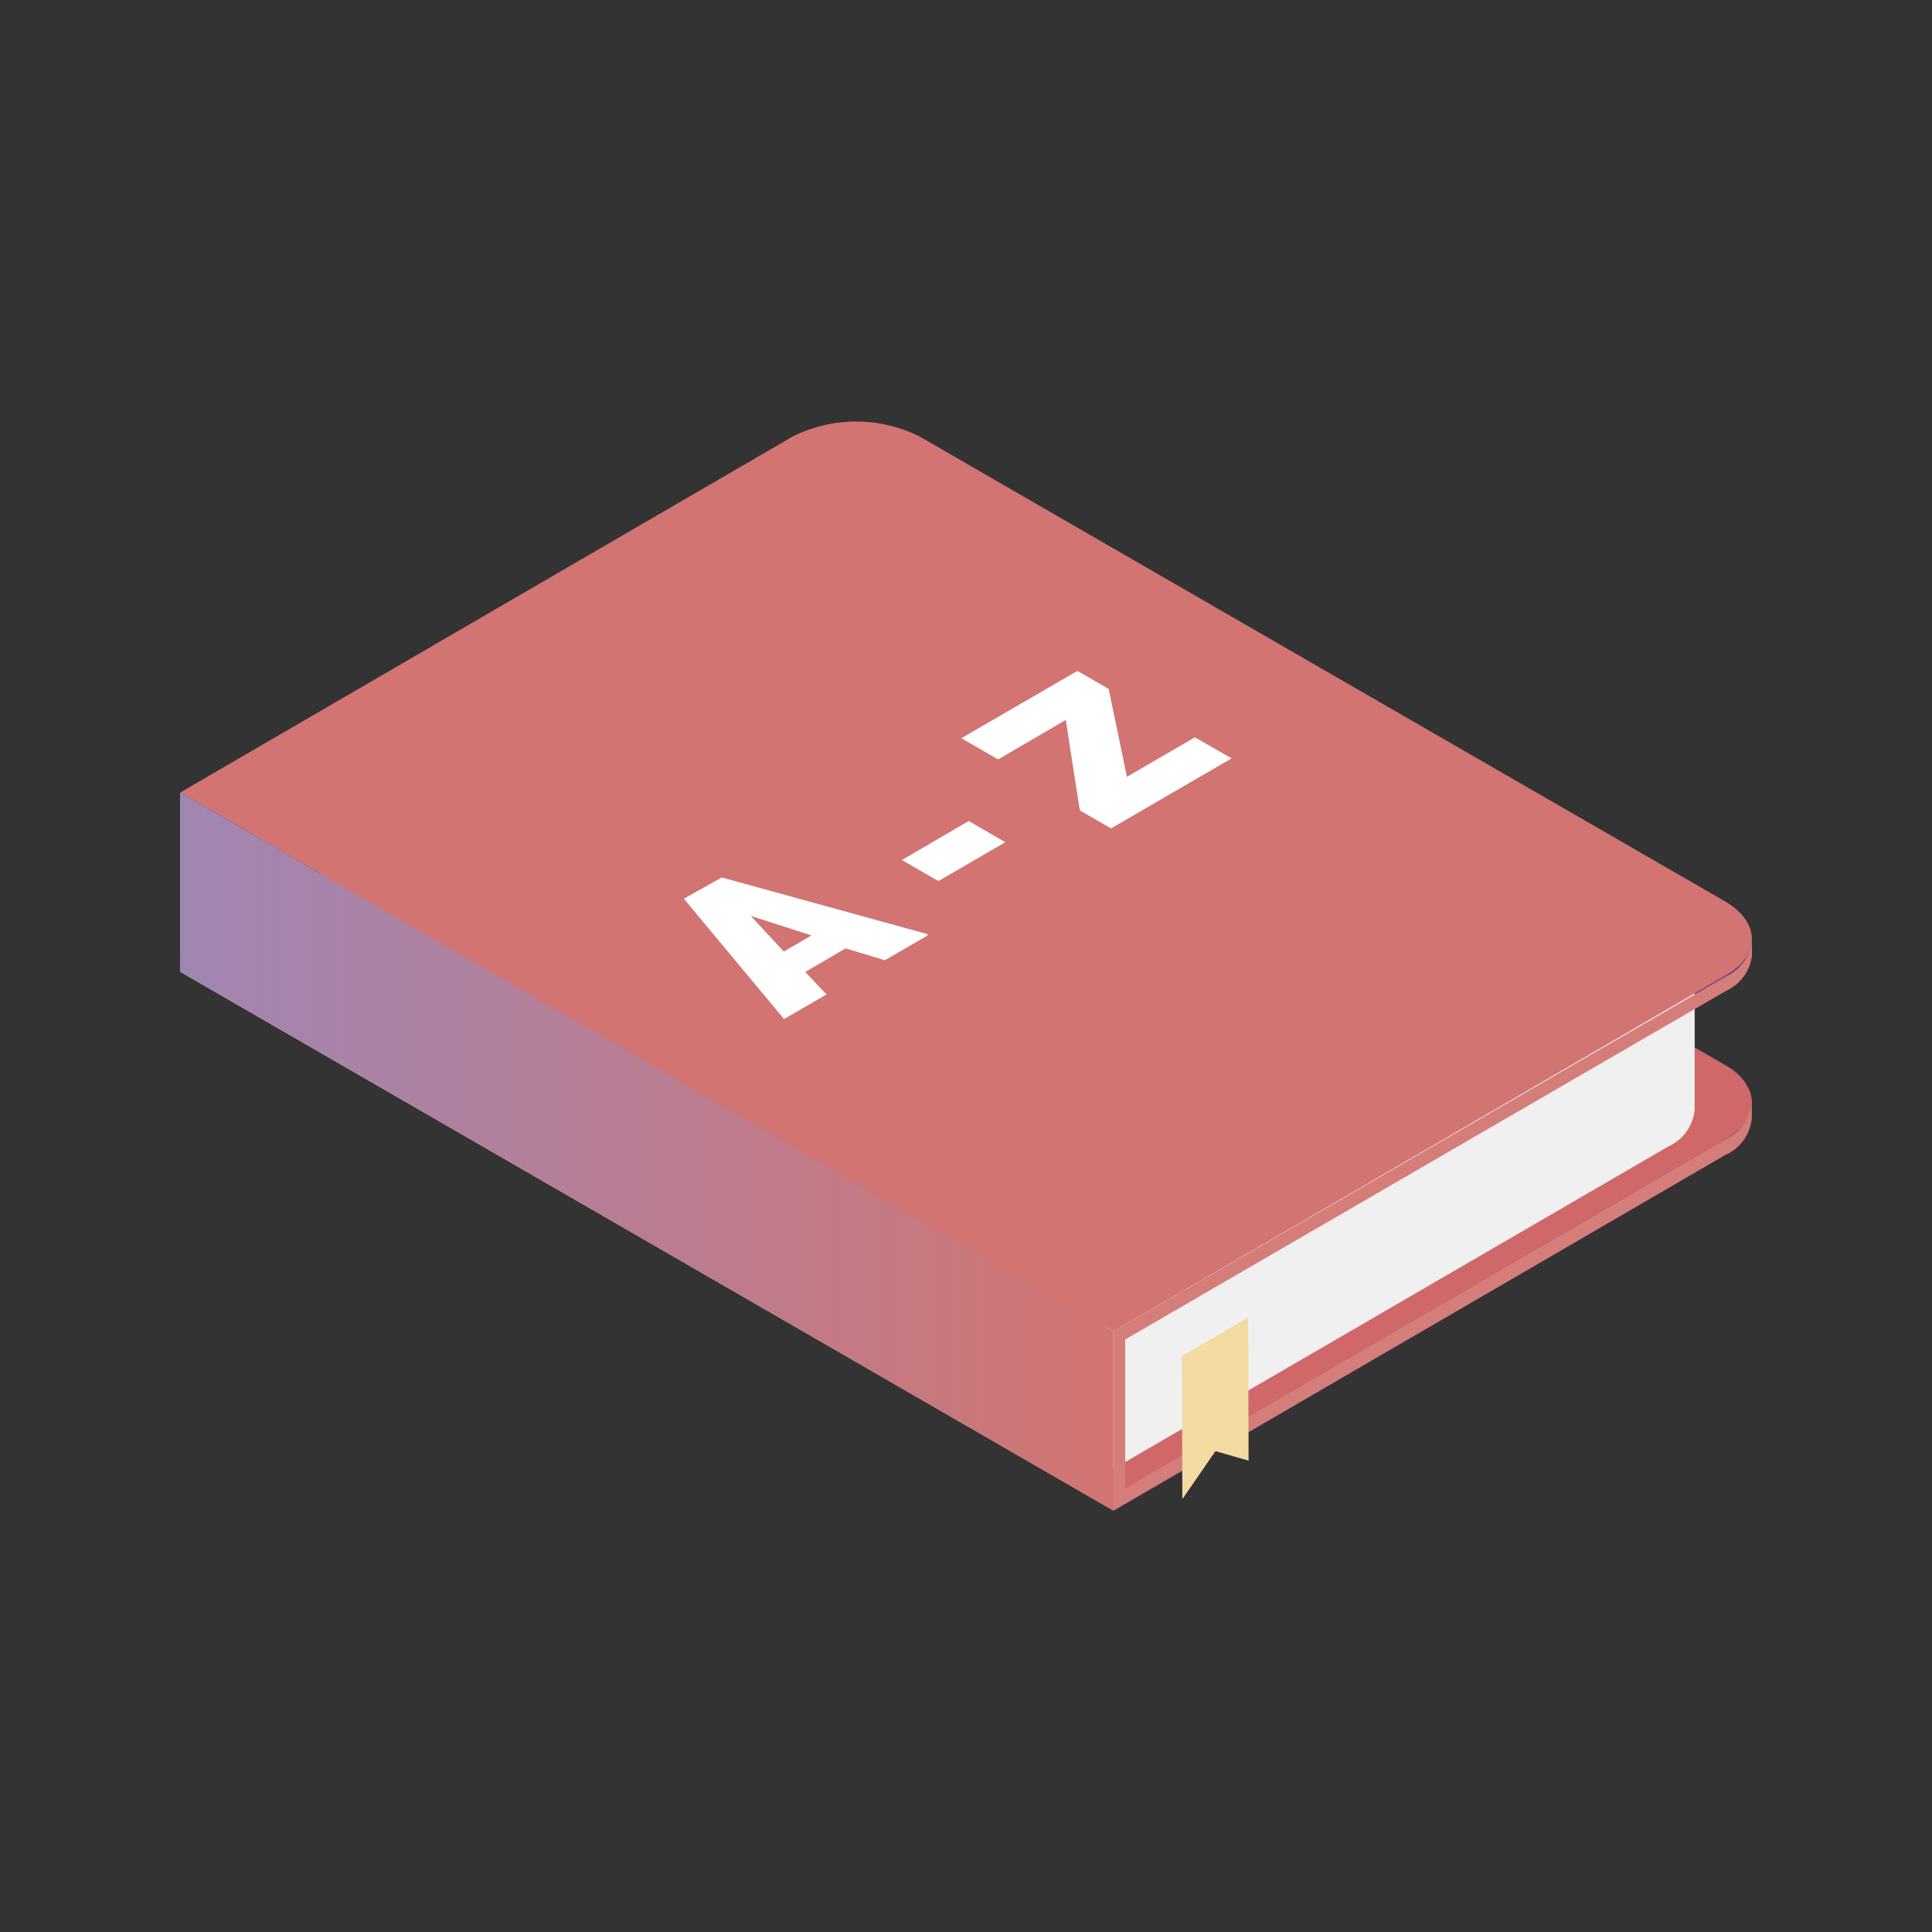 <?xml version="1.0" encoding="UTF-8"?> <svg xmlns="http://www.w3.org/2000/svg" xmlns:xlink="http://www.w3.org/1999/xlink" id="Слой_1" data-name="Слой 1" viewBox="0 0 91 91"><rect x="0" y="0" width="91" height="91" fill="#333333" stroke="none"/> <defs> <style>.cls-1{fill:#6d4084;}.cls-2{isolation:isolate;}.cls-3{fill:#e9b94e;}.cls-4{fill:#d06869;}.cls-5{fill:#f0f0f0;}.cls-6{fill:#d27472;}.cls-7{fill:url(#Безымянный_градиент_2);}.cls-8{fill:#d57d79;}.cls-9{fill:#f4daa3;}.cls-10{fill:#fff;}</style> <linearGradient id="Безымянный_градиент_2" x1="8.48" y1="54.24" x2="52.44" y2="54.24" gradientUnits="userSpaceOnUse"> <stop offset="0" stop-color="#a086b3"></stop> <stop offset="1" stop-color="#d27472"></stop> </linearGradient> </defs> <title>Book</title> <path class="cls-1" d="M81.28,46.68A2.11,2.11,0,0,0,82.52,45v-.68a2.09,2.09,0,0,0-1.26-1.81L43.35,20.57a6.67,6.67,0,0,0-6,0L8.49,37.33v8.44l44,25.38v-.73h0v.73L81.28,54.39a2.09,2.09,0,0,0,1.23-1.73v-.73s0,0,0,.06a2.1,2.1,0,0,0-1.25-1.82l-1.43-.82V47.52Z"></path> <g class="cls-2"> <polygon class="cls-3" points="52.44 70.42 52.44 71.15 8.48 45.77 8.48 45.04 52.44 70.42"></polygon> <path class="cls-4" d="M81.26,50.17c1.67,1,1.68,2.53,0,3.49L52.44,70.42,8.48,45,37.32,28.28a6.67,6.67,0,0,1,6,0Z"></path> </g> <g class="cls-2"> <path class="cls-5" d="M78.59,47,51.92,62.49v7L78.58,54a2.11,2.11,0,0,0,1.24-1.74v-7A2.1,2.1,0,0,1,78.59,47Z"></path> </g> <path class="cls-6" d="M81.26,42.46c1.67,1,1.68,2.53,0,3.49L52.44,62.71,8.49,37.33,37.32,20.57a6.67,6.67,0,0,1,6,0Z"></path> <polygon class="cls-7" points="8.48 37.33 8.48 45.77 52.44 71.15 52.44 62.71 8.48 37.33"></polygon> <path class="cls-8" d="M81.28,46.68A2.11,2.11,0,0,0,82.52,45v-.73A2.11,2.11,0,0,1,81.28,46L52.44,62.71v8.44L81.28,54.39a2.09,2.09,0,0,0,1.23-1.73v-.73a2.14,2.14,0,0,1-1.24,1.73L53,70.09v-7Z"></path> <polyline class="cls-9" points="58.79 62.06 55.67 63.87 55.69 70.61 57.25 68.35 58.81 68.8 58.79 62.06"></polyline> <path class="cls-10" d="M36.92,44.82l-1.56-1.68,2.86.92-1.3.76M43.69,44,34,41.33l-1.79,1L36.93,48l2-1.16-1-1.06,1.9-1.11,1.85.56,2-1.16"></path> <polyline class="cls-10" points="47.35 39.67 45.63 38.67 42.48 40.51 44.2 41.5 47.35 39.67"></polyline> <polyline class="cls-10" points="58.01 35.72 56.28 34.73 53.08 36.59 52.22 32.45 50.75 31.6 45.28 34.77 47.01 35.77 50.2 33.91 50.86 38.17 52.33 39.02 58.01 35.72"></polyline> </svg> 